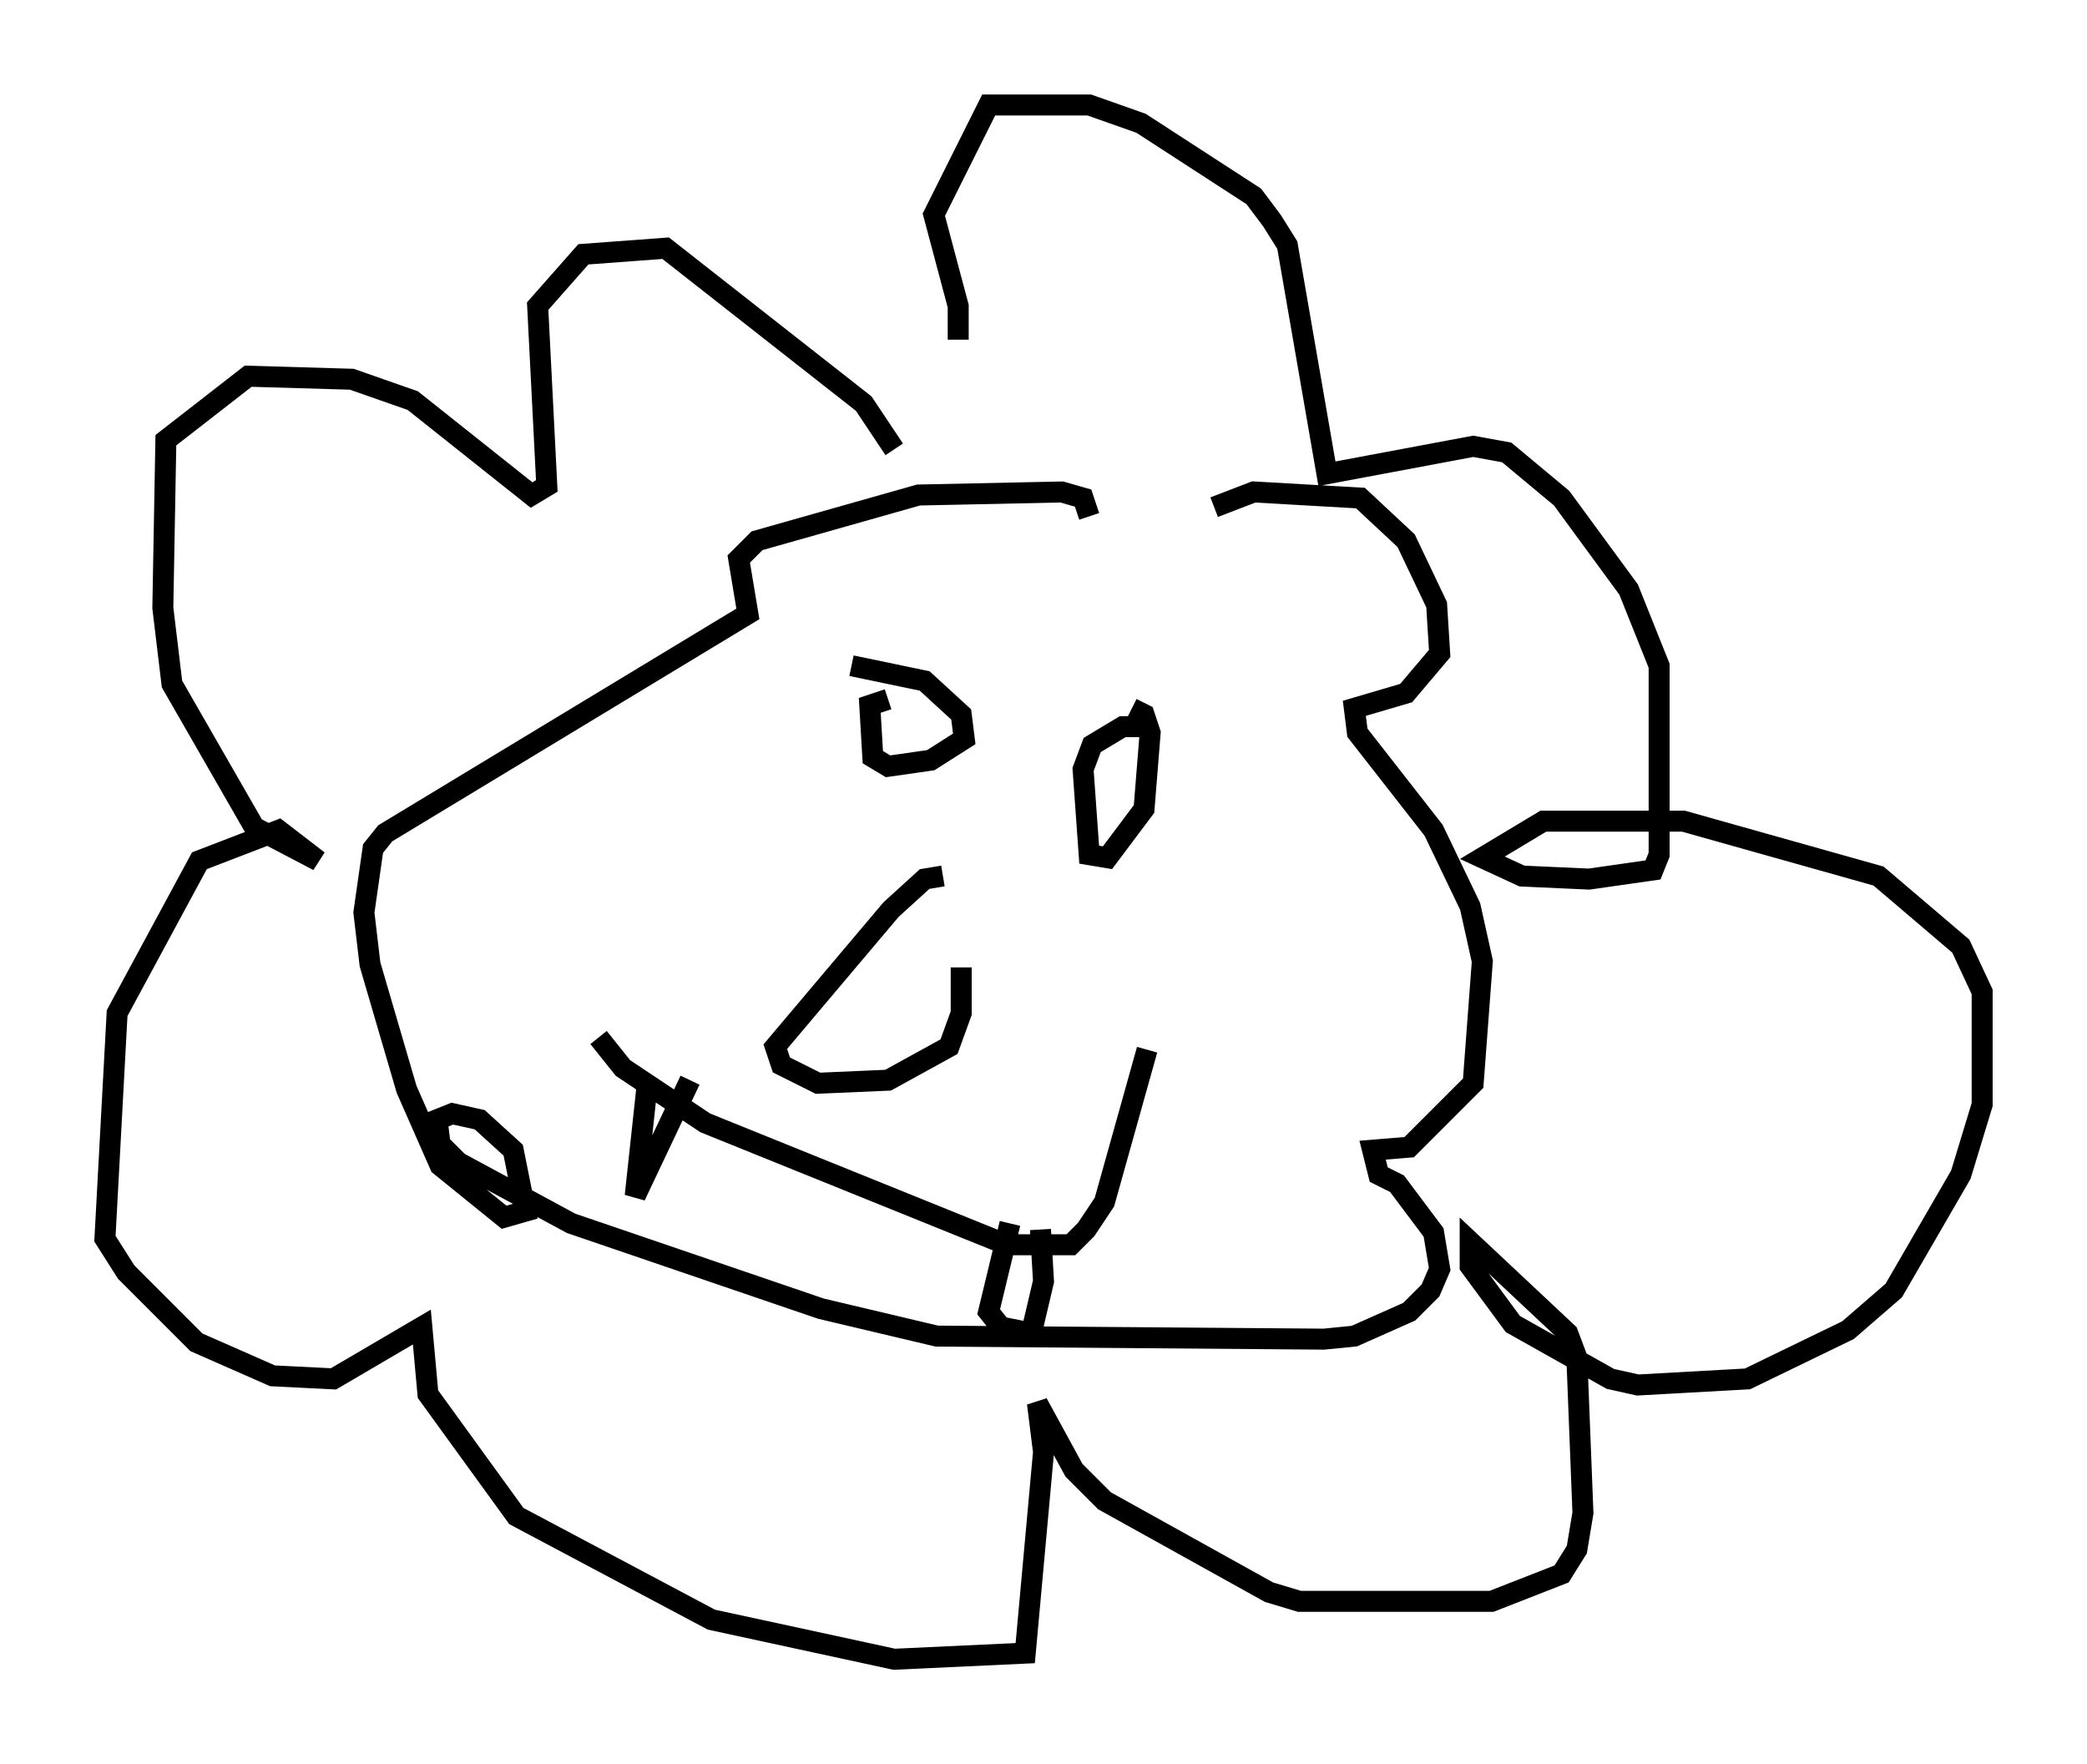 <?xml version="1.0" encoding="utf-8" ?>
<svg baseProfile="full" height="84.078" version="1.1" width="99.475" xmlns="http://www.w3.org/2000/svg" xmlns:ev="http://www.w3.org/2001/xml-events" xmlns:xlink="http://www.w3.org/1999/xlink"><defs /><rect fill="white" height="84.078" width="99.475" x="0" y="0" /><path d="M55.257, 26.061 m2.615, -1.888 l1.888, -0.726 5.084, 0.291 l2.179, 2.034 1.453, 3.05 l0.145, 2.324 -1.598, 1.888 l-2.469, 0.726 0.145, 1.162 l3.631, 4.648 1.743, 3.631 l0.581, 2.615 -0.436, 5.81 l-3.05, 3.05 -1.743, 0.145 l0.291, 1.162 0.872, 0.436 l1.743, 2.324 0.291, 1.743 l-0.436, 1.017 -1.017, 1.017 l-2.615, 1.162 -1.453, 0.145 l-18.447, -0.145 -5.52, -1.307 l-11.911, -4.067 -5.374, -2.905 l-0.872, -0.872 -0.145, -1.162 l0.726, -0.291 1.307, 0.291 l1.598, 1.453 0.581, 2.905 l-1.017, 0.291 -3.05, -2.469 l-1.598, -3.631 -1.743, -5.955 l-0.291, -2.469 0.436, -3.05 l0.581, -0.726 17.285, -10.458 l-0.436, -2.615 0.872, -0.872 l7.698, -2.179 6.827, -0.145 l1.017, 0.291 0.291, 0.872 m-6.972, 17.14 l-0.872, 0.145 -1.598, 1.453 l-5.52, 6.536 0.291, 0.872 l1.743, 0.872 3.341, -0.145 l2.905, -1.598 0.581, -1.598 l0.0, -2.179 m-3.486, -12.782 l-0.872, 0.291 0.145, 2.469 l0.726, 0.436 2.034, -0.291 l1.598, -1.017 -0.145, -1.162 l-1.743, -1.598 -3.486, -0.726 m13.944, 2.905 l-1.017, 0.0 -1.453, 0.872 l-0.436, 1.162 0.291, 4.067 l0.872, 0.145 1.743, -2.324 l0.291, -3.631 -0.291, -0.872 l-0.581, -0.291 m-25.419, 15.687 l1.162, 1.453 3.922, 2.615 l14.38, 5.81 3.05, 0.0 l0.726, -0.726 0.872, -1.307 l2.034, -7.263 m-6.536, 8.279 l-1.017, 4.212 0.581, 0.726 l1.453, 0.291 0.581, -2.469 l-0.145, -2.469 m-18.737, -6.972 l-0.581, 5.374 2.615, -5.52 m9.732, -30.067 l-1.453, -2.179 -9.441, -7.408 l-3.922, 0.291 -2.179, 2.469 l0.436, 8.57 -0.726, 0.436 l-5.665, -4.503 -2.905, -1.017 l-4.939, -0.145 -3.922, 3.05 l-0.145, 7.989 0.436, 3.631 l3.922, 6.827 3.05, 1.598 l-1.888, -1.453 -3.777, 1.453 l-3.922, 7.263 -0.581, 10.749 l1.017, 1.598 3.341, 3.341 l3.631, 1.598 2.905, 0.145 l4.212, -2.469 0.291, 3.196 l4.212, 5.81 9.296, 4.939 l8.715, 1.888 6.246, -0.291 l0.872, -9.587 -0.291, -2.324 l1.743, 3.196 1.453, 1.453 l7.844, 4.358 1.453, 0.436 l9.151, 0.0 3.341, -1.307 l0.726, -1.162 0.291, -1.743 l-0.291, -7.408 -0.436, -1.162 l-4.648, -4.358 0.0, 1.162 l2.034, 2.76 4.648, 2.615 l1.307, 0.291 5.229, -0.291 l4.793, -2.324 2.179, -1.888 l3.196, -5.52 1.017, -3.341 l0.0, -5.374 -1.017, -2.179 l-3.922, -3.341 -9.296, -2.615 l-6.682, 0.0 -2.905, 1.743 l1.888, 0.872 3.196, 0.145 l3.05, -0.436 0.291, -0.726 l0.0, -9.006 -1.453, -3.631 l-3.196, -4.358 -2.615, -2.179 l-1.598, -0.291 -6.972, 1.307 l-1.888, -10.894 -0.726, -1.162 l-0.872, -1.162 -5.374, -3.486 l-2.469, -0.872 -4.793, 0.0 l-2.615, 5.229 1.162, 4.358 l0.0, 1.598 " fill="none" stroke="black" stroke-width="1" /></svg>